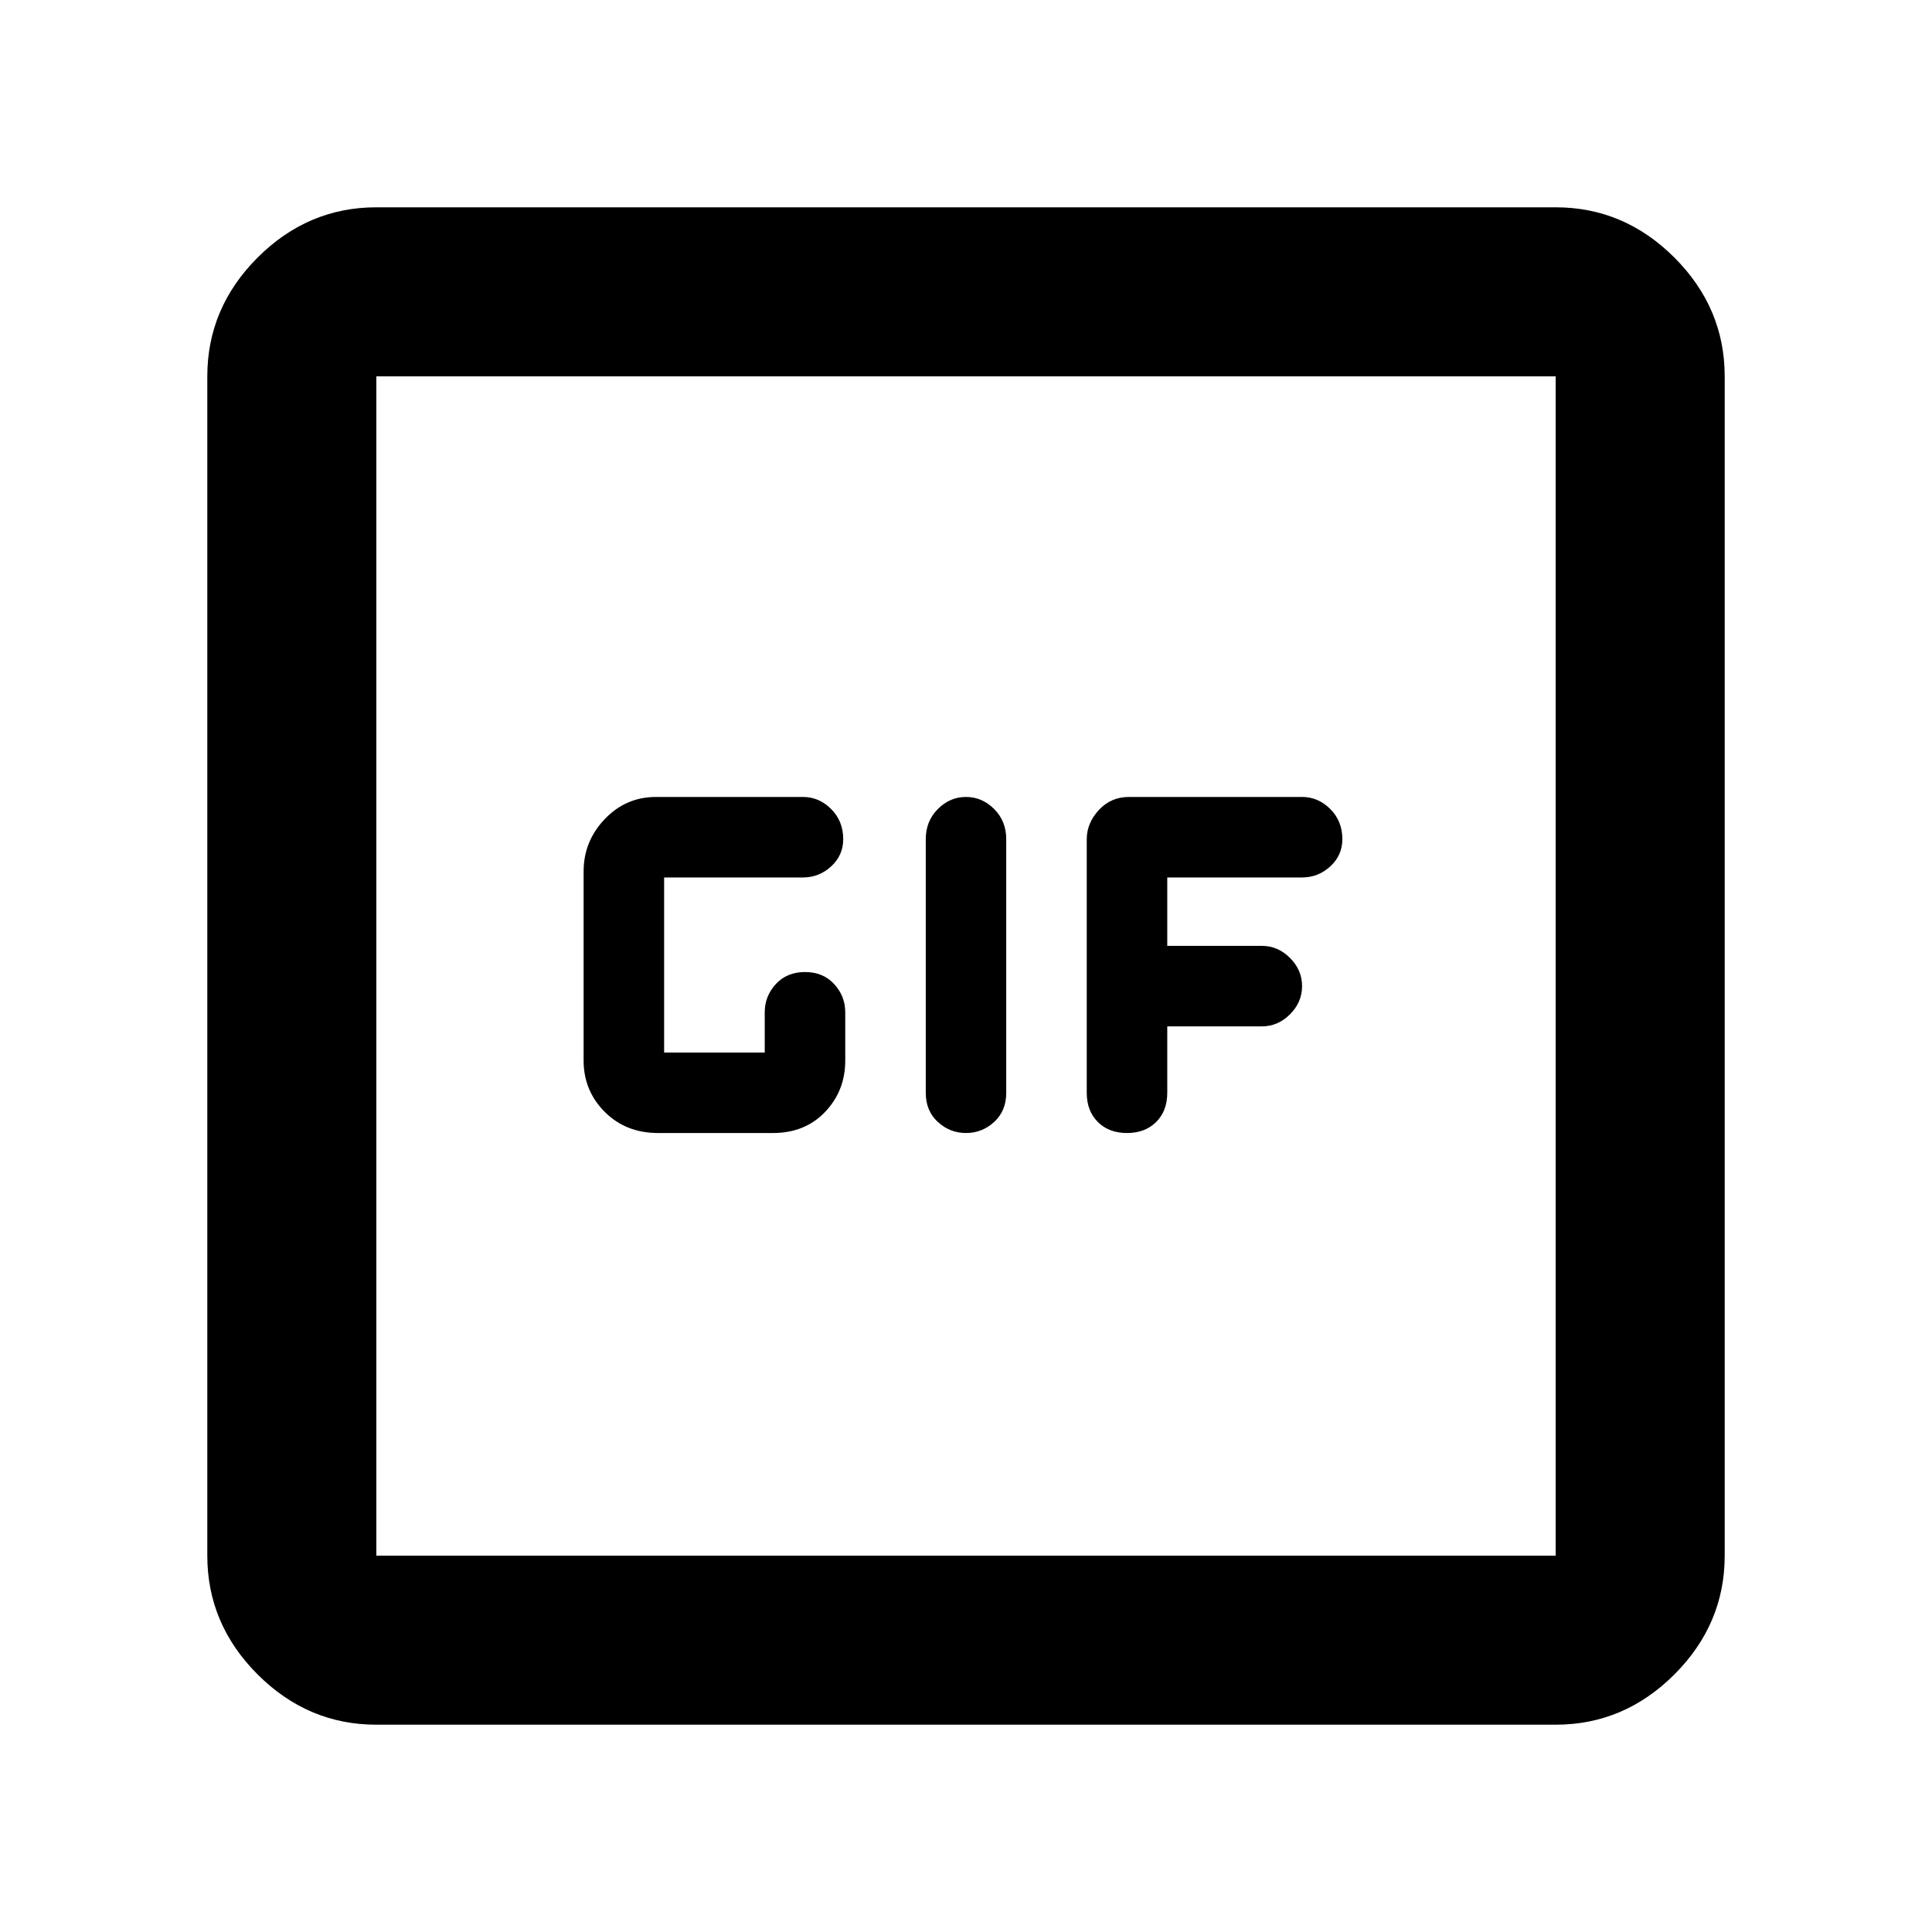 <svg xmlns="http://www.w3.org/2000/svg" height="40" width="40"><path d="M13.625 23.458H16Q16.667 23.458 17.083 23.021Q17.5 22.583 17.5 21.958V20.958Q17.5 20.625 17.271 20.375Q17.042 20.125 16.667 20.125Q16.292 20.125 16.062 20.375Q15.833 20.625 15.833 20.958V21.792Q15.833 21.792 15.833 21.792Q15.833 21.792 15.833 21.792H13.75Q13.75 21.792 13.75 21.792Q13.75 21.792 13.75 21.792V18.167Q13.75 18.167 13.75 18.167Q13.75 18.167 13.75 18.167H16.625Q16.958 18.167 17.208 17.938Q17.458 17.708 17.458 17.375Q17.458 17 17.208 16.75Q16.958 16.5 16.625 16.5H13.583Q12.958 16.5 12.521 16.958Q12.083 17.417 12.083 18.042V21.958Q12.083 22.583 12.521 23.021Q12.958 23.458 13.625 23.458ZM20 23.458Q20.333 23.458 20.583 23.229Q20.833 23 20.833 22.625V17.375Q20.833 17 20.583 16.75Q20.333 16.5 20 16.5Q19.667 16.5 19.417 16.75Q19.167 17 19.167 17.375V22.625Q19.167 23 19.417 23.229Q19.667 23.458 20 23.458ZM23.333 23.458Q23.708 23.458 23.938 23.229Q24.167 23 24.167 22.625V21.25H26.125Q26.458 21.25 26.708 21Q26.958 20.75 26.958 20.417Q26.958 20.083 26.708 19.833Q26.458 19.583 26.125 19.583H24.167V18.167H26.958Q27.292 18.167 27.542 17.938Q27.792 17.708 27.792 17.375Q27.792 17 27.542 16.75Q27.292 16.5 26.958 16.5H23.375Q23 16.5 22.75 16.771Q22.5 17.042 22.5 17.375V22.625Q22.5 23 22.729 23.229Q22.958 23.458 23.333 23.458ZM7.792 35.708Q6.375 35.708 5.333 34.667Q4.292 33.625 4.292 32.208V7.792Q4.292 6.375 5.333 5.333Q6.375 4.292 7.792 4.292H32.208Q33.625 4.292 34.667 5.333Q35.708 6.375 35.708 7.792V32.208Q35.708 33.625 34.667 34.667Q33.625 35.708 32.208 35.708ZM7.792 32.208H32.208Q32.208 32.208 32.208 32.208Q32.208 32.208 32.208 32.208V7.792Q32.208 7.792 32.208 7.792Q32.208 7.792 32.208 7.792H7.792Q7.792 7.792 7.792 7.792Q7.792 7.792 7.792 7.792V32.208Q7.792 32.208 7.792 32.208Q7.792 32.208 7.792 32.208ZM7.792 7.792Q7.792 7.792 7.792 7.792Q7.792 7.792 7.792 7.792V32.208Q7.792 32.208 7.792 32.208Q7.792 32.208 7.792 32.208Q7.792 32.208 7.792 32.208Q7.792 32.208 7.792 32.208V7.792Q7.792 7.792 7.792 7.792Q7.792 7.792 7.792 7.792Z"/></svg>